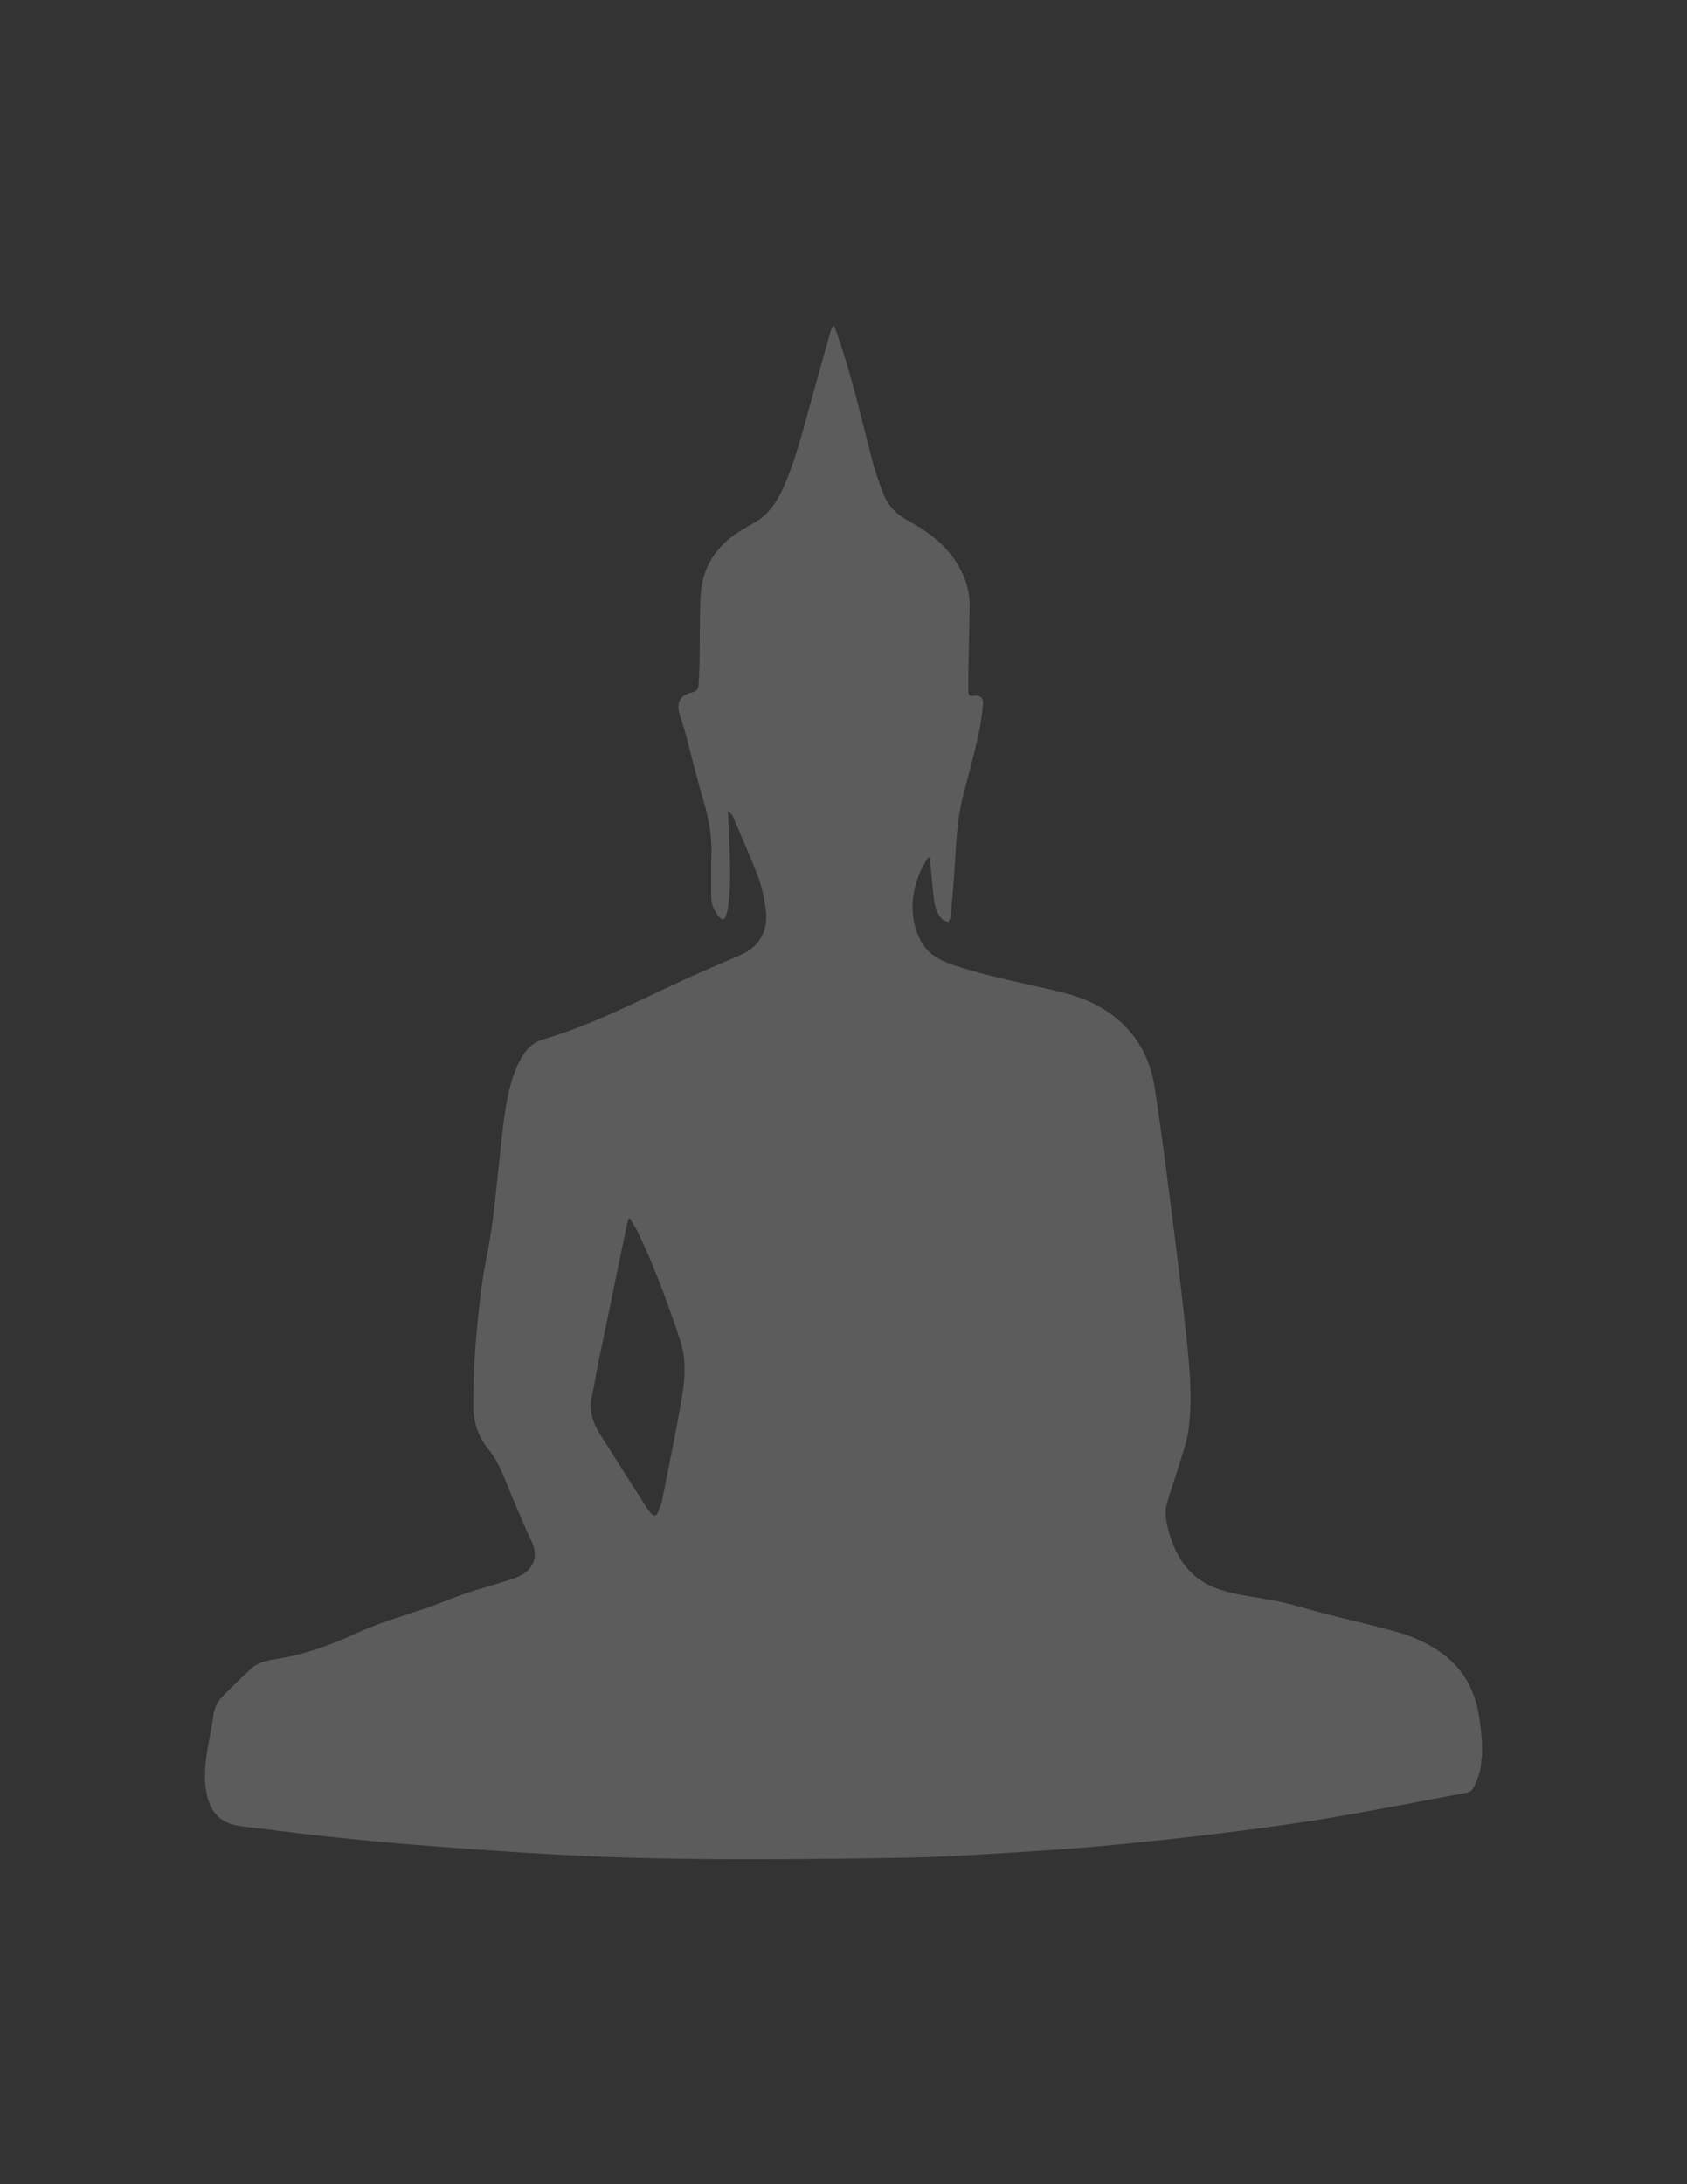 <?xml version="1.0" encoding="utf-8"?>
<!-- Generator: Adobe Illustrator 27.0.0, SVG Export Plug-In . SVG Version: 6.00 Build 0)  -->
<svg version="1.1" id="Capa_1" xmlns="http://www.w3.org/2000/svg" xmlns:xlink="http://www.w3.org/1999/xlink" x="0px" y="0px"
	 viewBox="0 0 88 113.88" style="enable-background:new 0 0 88 113.88;" xml:space="preserve">
<rect x="0" y="0" width="88" height="113.88" fill="#333333" stroke="none"/>
<style type="text/css">
	.st0{opacity:0.2;}
	.st1{fill:#FFFFFF;}
</style>
<g id="pZpZcP.tif_00000147935688517662528190000001482502156207275451_" class="st0">
	<g>
		<path class="st1" d="M77.31,91.51c-0.01,0.1-0.04,0.2-0.04,0.3c-0.02,0.54-0.2,1.03-0.46,1.48c-0.05,0.09-0.19,0.16-0.3,0.18
			c-2.33,0.44-4.66,0.89-7,1.29c-1.82,0.31-3.65,0.55-5.47,0.78c-1.93,0.24-3.87,0.45-5.8,0.64c-1.75,0.17-3.51,0.29-5.26,0.4
			c-1.79,0.11-3.59,0.23-5.39,0.27c-2.8,0.06-5.6,0.08-8.4,0.09c-2.22,0-4.44-0.03-6.66-0.09c-1.71-0.05-3.42-0.15-5.13-0.25
			c-2.08-0.13-4.16-0.28-6.24-0.45c-1.65-0.14-3.3-0.31-4.95-0.49c-1.19-0.13-2.37-0.3-3.56-0.43c-1.31-0.14-1.78-0.92-1.92-2.02
			c-0.12-0.99,0.08-1.96,0.26-2.93c0.05-0.25,0.1-0.51,0.13-0.76c0.04-0.4,0.18-0.75,0.45-1.03c0.48-0.49,0.97-0.97,1.47-1.44
			c0.37-0.35,0.84-0.47,1.32-0.54c1.49-0.23,2.89-0.73,4.25-1.36c1.1-0.51,2.26-0.85,3.41-1.23c0.76-0.25,1.48-0.57,2.24-0.83
			c0.76-0.26,1.54-0.47,2.3-0.71c0.22-0.07,0.45-0.15,0.65-0.26c0.63-0.36,0.83-0.94,0.58-1.62c-0.07-0.18-0.17-0.35-0.25-0.53
			c-0.38-0.89-0.77-1.77-1.13-2.67c-0.25-0.63-0.52-1.24-0.95-1.76c-0.55-0.67-0.78-1.47-0.77-2.31c0.01-1.17,0.04-2.35,0.15-3.51
			c0.12-1.34,0.25-2.68,0.51-4c0.44-2.14,0.58-4.3,0.83-6.46c0.14-1.21,0.28-2.42,0.75-3.57c0.1-0.24,0.23-0.48,0.37-0.7
			c0.25-0.39,0.59-0.66,1.04-0.8c2.23-0.65,4.3-1.68,6.39-2.66c1.28-0.61,2.59-1.18,3.89-1.73c0.98-0.42,1.49-1.28,1.32-2.42
			c-0.08-0.57-0.2-1.15-0.4-1.68c-0.4-1.05-0.86-2.07-1.3-3.11c-0.05-0.12-0.14-0.21-0.27-0.3c0.02,0.34,0.04,0.69,0.05,1.03
			c0.04,1.27,0.13,2.55-0.02,3.82c-0.02,0.19-0.06,0.39-0.12,0.57c-0.09,0.27-0.21,0.3-0.38,0.08c-0.23-0.29-0.4-0.62-0.4-1.01
			c0-0.77-0.01-1.55,0.01-2.32c0.02-0.88-0.13-1.74-0.38-2.58c-0.36-1.23-0.66-2.47-0.99-3.71c-0.09-0.32-0.21-0.64-0.3-0.96
			c-0.17-0.6,0.06-0.98,0.66-1.11c0.23-0.05,0.32-0.18,0.34-0.38c0.02-0.37,0.04-0.73,0.05-1.1c0.02-1.16,0-2.32,0.05-3.47
			c0.06-1.53,0.79-2.68,2.1-3.48c0.21-0.13,0.41-0.25,0.63-0.37c0.72-0.38,1.17-0.98,1.51-1.7c0.66-1.41,1.03-2.91,1.45-4.4
			c0.36-1.3,0.72-2.6,1.09-3.9c0.03-0.12,0.08-0.23,0.18-0.34c0.06,0.15,0.11,0.3,0.17,0.45c0.72,2.08,1.22,4.21,1.76,6.34
			c0.17,0.67,0.39,1.33,0.64,1.98c0.24,0.63,0.69,1.09,1.28,1.41c0.89,0.48,1.7,1.04,2.32,1.87c0.58,0.78,0.93,1.64,0.91,2.63
			c-0.02,1.03-0.04,2.06-0.06,3.1c-0.01,0.44-0.01,0.88-0.01,1.31c0,0.17,0.07,0.27,0.28,0.23c0.32-0.06,0.52,0.1,0.49,0.42
			c-0.05,0.57-0.13,1.15-0.26,1.71c-0.23,1-0.5,2-0.76,3c-0.36,1.35-0.39,2.73-0.48,4.11c-0.05,0.76-0.12,1.51-0.19,2.27
			c-0.01,0.1-0.08,0.19-0.12,0.29c-0.11-0.05-0.24-0.07-0.32-0.15c-0.29-0.3-0.39-0.69-0.44-1.09c-0.08-0.65-0.12-1.31-0.19-1.96
			c-0.01-0.06-0.02-0.12-0.04-0.18c-0.04,0.01-0.07,0.01-0.08,0.03c-0.83,1.26-1.09,2.88-0.41,4.25c0.35,0.71,0.96,1.07,1.69,1.32
			c1.58,0.53,3.21,0.86,4.83,1.23c0.8,0.18,1.63,0.37,2.37,0.72c1.88,0.88,3.04,2.4,3.35,4.45c0.4,2.59,0.72,5.18,1.05,7.78
			c0.25,1.98,0.48,3.96,0.68,5.94c0.14,1.35,0.21,2.7,0.05,4.05c-0.08,0.67-0.33,1.33-0.53,1.99c-0.2,0.67-0.45,1.33-0.63,2.01
			c-0.07,0.27-0.06,0.6,0,0.88c0.19,0.94,0.53,1.83,1.2,2.55c0.61,0.65,1.39,0.97,2.23,1.16c0.86,0.19,1.74,0.29,2.6,0.48
			c0.75,0.17,1.49,0.41,2.24,0.6c1.25,0.32,2.5,0.6,3.74,0.95c0.95,0.26,1.83,0.68,2.6,1.3c1.01,0.82,1.52,1.92,1.71,3.18
			c0.06,0.42,0.1,0.85,0.14,1.28C77.31,91.04,77.31,91.28,77.31,91.51z M32.86,63.53c-0.02,0.01-0.05,0.01-0.07,0.02
			c-0.03,0.12-0.08,0.24-0.1,0.36c-0.5,2.42-1,4.83-1.5,7.25c-0.11,0.51-0.17,1.03-0.3,1.54c-0.19,0.74-0.01,1.41,0.38,2.03
			c0.8,1.27,1.6,2.53,2.41,3.8c0.07,0.11,0.15,0.22,0.23,0.32c0.2,0.24,0.31,0.23,0.43-0.05c0.09-0.22,0.18-0.45,0.22-0.69
			c0.35-1.75,0.71-3.49,1.01-5.24c0.17-1,0.23-2.04-0.1-3.02c-0.63-1.89-1.32-3.77-2.18-5.57C33.17,64.02,33,63.78,32.86,63.53z"/>
	</g>
</g>
</svg>
